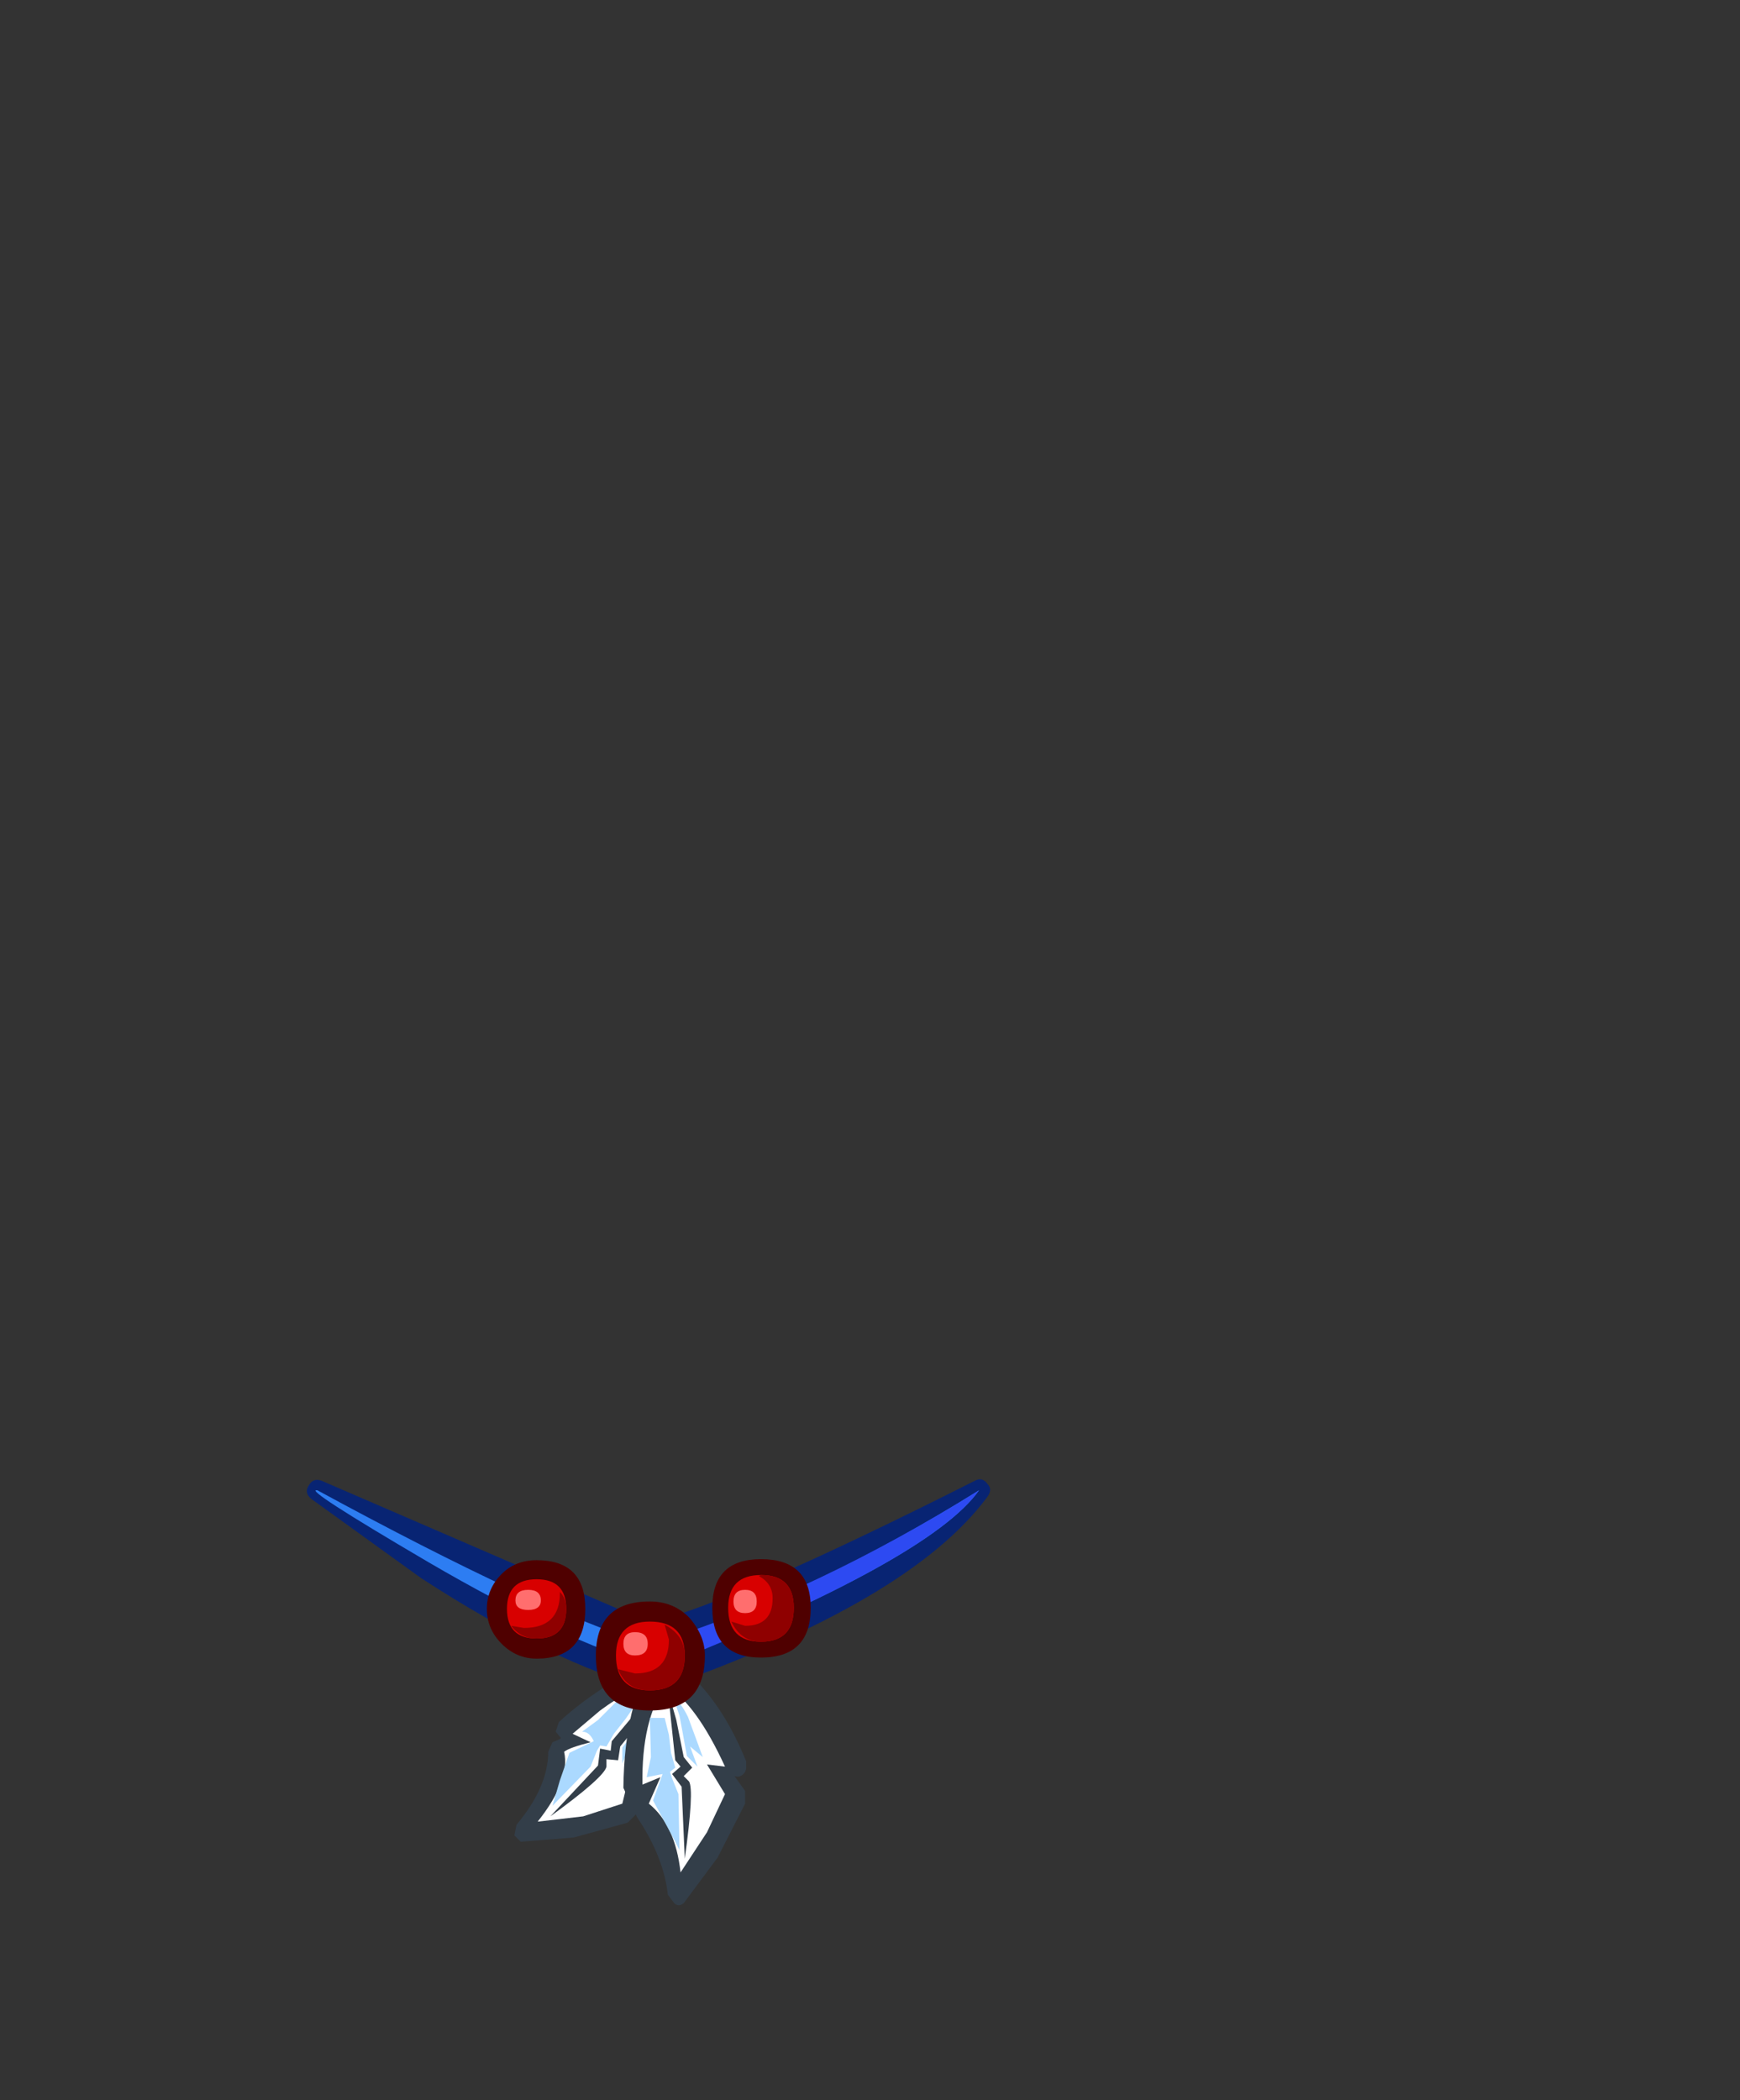 <svg xmlns:xlink="http://www.w3.org/1999/xlink" height="99.2" width="82.2" xmlns="http://www.w3.org/2000/svg"><rect width="100%" height="100%" fill="#333333" stroke="none"/><use height="20.1" transform="translate(14.5 69.9)" width="32.25" xlink:href="#a"/><defs><g id="a" fill-rule="evenodd"><path d="M.4 31.75q.45 0 .55.4.45 2.4-.9 5.95l-.25.25h-.15l-.45-.2-.15.8-.4.4-2.55.7-2.5.2-.3-.3.1-.5q1.5-1.8 1.5-3.45l.2-.45.35-.15.05-.05-.25-.3.15-.45q.75-.7 1.7-1.35 1.85-1.3 3.3-1.5" fill="#333e49" transform="translate(16.5 -23.15)"/><path d="M-2.65 34.05Q-1.1 32.9.1 32.75q.4 1.75-.8 4.85l-.5-.8-.4 1.65-1.85.6-2.15.25q1.55-1.95 1.25-3.3.25-.2 1.25-.45l-.85-.4 1.3-1.1" fill="#fff" transform="translate(16.5 -23.15)"/><path d="m-1.5 33.25.5.55-.45.65-.55.7-.35.6-.3-.05-.15.25-.3.75-1.75 1.8-.05.05.35-1.2.45-1.3 1.15-.55q-.2-.45-.55-.45l.75-.55 1.25-1.25m-.1 3.3v-.75l.65-.85.5-.7.25-.55.05-.05q.35.1-.1.95l-.85 1.8-.1-.75-.4.9" fill="#abd9ff" transform="translate(16.5 -23.15)"/><path d="M-2.1 35.5 0 33q.4.2-1.7 2.75l-.1.65-.55-.05v.35q-.1.5-2.65 2.35l2.25-2.4.1-.8.5.1.05-.45" fill="#333e49" transform="translate(16.5 -23.15)"/><path d="M.55 31.55q2.3 1.45 3.7 4.9v.35l-.05.15q-.2.3-.5.2l.5.7v.6L2.9 41l-1.6 2.15q-.25.2-.45 0l-.3-.4q-.2-1.8-1.45-3.65l-.2-.45.1-.4.05-.05-.4-.05-.2-.45q.05-4 1.45-6.05.3-.35.65-.1" fill="#333e49" transform="translate(16.5 -23.15)"/><path d="m2.4 39.8-1.25 1.9q-.25-2.25-1.5-3.25L.2 37.2l-.85.35q-.05-3.05 1.1-4.7 1.45.9 2.8 3.85l-.85-.1.85 1.4-.85 1.8" fill="#fff" transform="translate(16.5 -23.15)"/><path d="m.4 34.4.2.8.1.85.2.7-.25.2.1.3.3.75.05 2.65-.2-.4-.4-.75-.65-1.2.45-1.25-.75.15.2-.95-.05-1.85h.7m.5-.7v-.05q.2-.1.6.7l.7 1.9-.6-.5.35.95-.5-.5-.2-1.1-.15-.8-.2-.6" fill="#abd9ff" transform="translate(16.5 -23.15)"/><path d="m1.3 36.25.4.5-.4.4.25.25q.25.4-.2 3.65l-.15-3.4-.45-.6.4-.35-.25-.3-.35-3.3.4 1.4.35 1.75" fill="#333e49" transform="translate(16.5 -23.15)"/><path d="M15.05 23.2q.35-.2.6.15.25.25 0 .6Q12 28.9.15 33.05l-.3.05q-4.8-1.3-10.95-5.3l-5.2-3.75q-.35-.3-.1-.65.2-.35.6-.2l15.5 6.7q3.85-.9 15.35-6.7" fill="#082473" transform="translate(16.5 -23.15)"/><path d="M15.25 23.65Q12.9 26.95 0 32.05q-4.5-1.35-10.75-5-6.05-3.55-5.25-3.4 10.4 5.65 15.65 7.3 7.25-2.1 15.6-7.3" fill="#2d7df2" transform="translate(16.5 -23.15)"/><path d="m.1 32.05.2-1.3q7.3-2.35 14.95-7.1-2.3 3.25-15.15 8.4" fill="#2d4af2" transform="translate(16.5 -23.15)"/><path d="M1.55 29.65q.75.85.75 1.8 0 2.6-2.6 2.6-2.55 0-2.55-2.6 0-2.55 2.55-2.55 1.1 0 1.85.75" fill="#4f0000" transform="translate(16.5 -23.15)"/><path d="M-.3 29.85q1.65 0 1.65 1.6 0 1.65-1.65 1.65-1.6 0-1.6-1.65 0-1.6 1.6-1.6" fill="#d80000" transform="translate(16.5 -23.15)"/><path d="M.4 30q.95.5.95 1.45 0 1.65-1.65 1.65-1.1 0-1.5-1l.8.2q1.6 0 1.6-1.6L.4 30" fill="#8f0000" transform="translate(16.5 -23.15)"/><path d="M-7.3 27.6q.65-.65 1.65-.65 2.3 0 2.3 2.3 0 2.35-2.3 2.35-.95 0-1.65-.7t-.7-1.65q0-.95.7-1.65" fill="#4f0000" transform="translate(16.5 -23.15)"/><path d="M-4.25 29.25q0 1.4-1.4 1.4t-1.4-1.4q0-1.4 1.4-1.4t1.4 1.4" fill="#d80000" transform="translate(16.5 -23.15)"/><path d="M-4.55 28.45q.3.3.3.8 0 1.4-1.4 1.4-.75 0-1.2-.6l.6.1q1.7 0 1.7-1.65v-.05" fill="#8f0000" transform="translate(16.5 -23.15)"/><path d="M2.65 29.2q0-2.3 2.3-2.3 2.35 0 2.35 2.3 0 2.35-2.35 2.35-2.3 0-2.3-2.35" fill="#4f0000" transform="translate(16.5 -23.15)"/><path d="M6.5 29.2q0 1.6-1.55 1.6T3.4 29.2q0-1.55 1.55-1.55T6.5 29.2" fill="#d80000" transform="translate(16.5 -23.15)"/><path d="M4.95 27.65q1.55 0 1.55 1.55 0 1.6-1.55 1.6-.95 0-1.4-.95l.65.2q1.3 0 1.3-1.3 0-.7-.65-1.05l.1-.05" fill="#8f0000" transform="translate(16.5 -23.15)"/><path d="M-5.45 28.85q0 .45-.6.45t-.6-.45q0-.5.6-.5t.6.5M-.4 30.9q0 .55-.6.55-.55 0-.55-.55t.55-.55q.6 0 .6.55m5.15-2q0 .55-.55.55t-.55-.55q0-.55.55-.55t.55.55" fill="#ff6e6e" transform="translate(16.5 -23.15)"/></g></defs></svg>